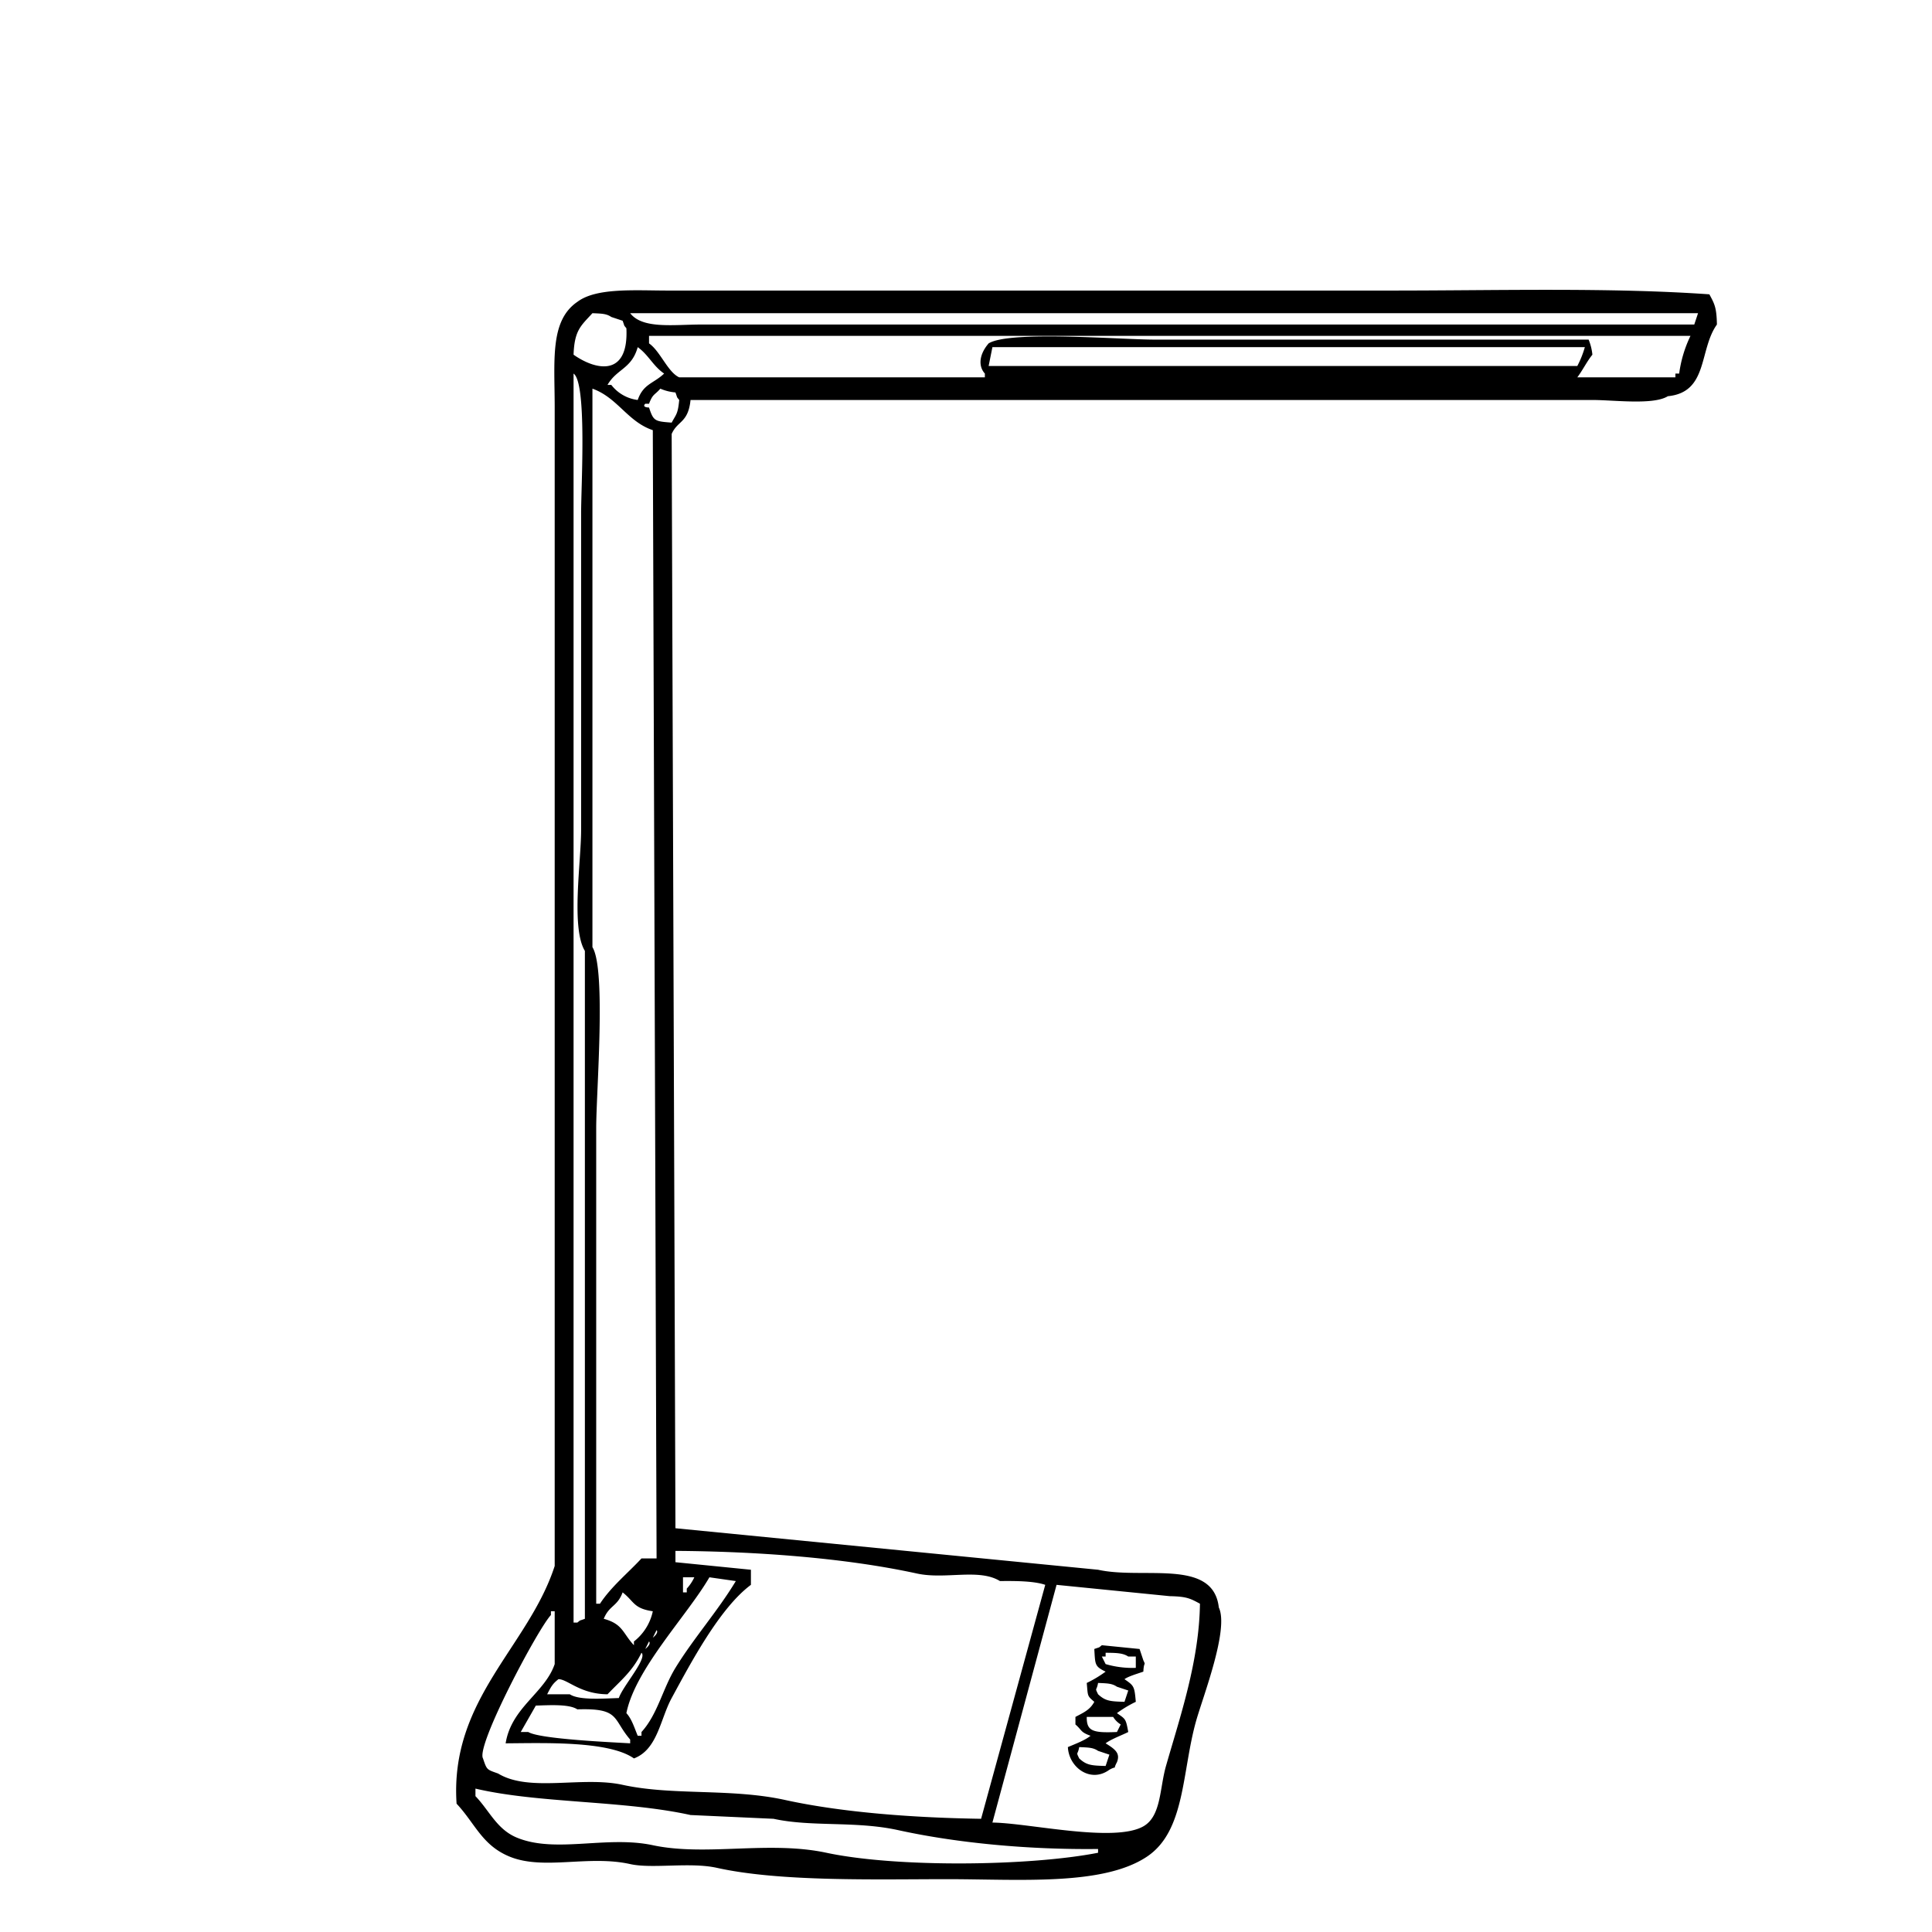 <svg xmlns="http://www.w3.org/2000/svg" version="1.1" viewBox="0 0 512 512" fill="currentColor"><path fill="currentColor" d="M183 106c-.631 6.138-3.457 5.458-5 9l1 290l112 11c11.974 2.665 30.506-3.133 32 10c2.746 5.759-4.165 23.517-6 30c-3.816 13.483-2.821 29.16-13 36c-11.658 7.834-33.808 6-53 6c-18.427 0-44.153.748-61-3c-7.135-1.587-17.1.312-23-1c-11.1-2.467-22.967 1.73-32-2c-7.269-3-9.112-8.8-14-14c-1.863-27.713 19.067-41.578 26-63V108c0-12.38-1.35-22.98 6-28c5.037-3.816 15.255-3 24-3h192c27.734 0 57.908-.846 84 1c1.372 2.542 1.917 3.5 2 8c-4.811 6.74-2.246 17.947-13 19c-3.878 2.4-14.258 1-20 1zm-26-23c-3.026 3.32-4.776 4.484-5 11c6.194 4.337 14.625 5.752 14-7c-.8-1.021-.355-.274-1-2l-3-1c-1.295-.877-2.467-.894-5-1m10 0c3.305 4.268 11.536 3 19 3h263l1-3zm5 6v2c2.983 2.065 4.972 7.631 8 9h81v-1c-1.8-1.981-1.517-5.088 1-8c5.568-3.452 34.9-1 44-1h115a14.124 14.124 0 0 1 1 4c-1.454 1.775-2.67 4.277-4 6h26v-1h1a32.774 32.774 0 0 1 3-10zm-3 3c-1.613 5.778-5.561 5.736-8 10h1a10.46 10.46 0 0 0 7 4c1.5-4.307 4.159-4.308 7-7c-2.937-2-4.139-4.975-7-7m94 0l-1 5h156a25.766 25.766 0 0 0 2-5zm-111 7v331h1c1.021-.8.274-.355 2-1V252c-3.7-6.082-1-23.6-1-32v-84c0-7.325 1.586-34.522-2-37m22 314l-1-299c-6.709-2.265-9.33-8.623-16-11v148c3.676 5.935 1 38.281 1 48v126h1c2.911-4.47 7.417-8.127 11-12zm1-310c-1.565 1.8-1.966 1.281-3 4h-1c-.99 1.01.985.988 1 1c1.187 3.6 1.509 3.657 6 4c1.225-2.281 1.638-2.251 2-6c-.8-1.021-.355-.274-1-2a12.662 12.662 0 0 1-4-1m4 308v3l20 2v4c-8.272 6.128-16.009 20.819-21 30c-3.042 5.6-3.741 13.648-10 16c-6.638-4.68-23.7-4.066-34-4c1.534-9.558 10.372-13.305 13-21v-14h-1v1c-3.417 3.6-19.922 34.653-18 38c1.038 3.081.967 2.918 4 4c8.31 5.056 22.213.638 33 3c13.243 2.9 28.714.869 43 4c15.6 3.418 34.729 4.737 52 5l17-62c-2.893-1-7.674-1.059-12-1c-5.576-3.431-14.436-.35-22-2c-19.276-4.2-42.807-5.864-64-6m2 7v4h1v-1a11.568 11.568 0 0 0 2-3zm7 0c-5.871 10.115-19.666 24.283-22 36c1.428 1.55 2.118 3.874 3 6h1v-1c4.265-4.648 5.592-11.439 9-17c4.816-7.859 11.206-15.042 16-23Zm92 2l-17 63c9.552.09 32.2 5.419 40 1c4.738-2.684 4.292-10.03 6-16c3.74-13.074 8.794-27.75 9-43c-2.542-1.372-3.5-1.917-8-2Zm-115 2c-1.4 3.8-3.517 3.37-5 7c5.128 1.381 5.01 3.834 8 7v-1a13.719 13.719 0 0 0 5-8c-5.162-.748-4.927-2.625-8-5m9 10l-1 2c1.744-1.4 1-2 1-2m-2 3l-1 2c1.744-1.4 1-2 1-2m120 1l10 1l1 3c.707 1.545.129.135 0 3c-1.3.474-3.959 1.214-5 2c2.524 1.752 2.639 1.838 3 6a30.978 30.978 0 0 0-5 3c2.316 1.615 2.352 1.461 3 5c-1.5.774-4.565 1.894-6 3c2.537 1.566 3.944 2.628 3 5c-1.3 2.467.429.681-2 2c-4.922 3.619-10.735-.537-11-6c1.8-.779 4.532-1.774 6-3c-2.748-1-2.195-1.44-4-3v-2c2.05-1.1 3.841-1.822 5-4c-1.938-1.667-1.668-1.439-2-5a30.978 30.978 0 0 0 5-3c-2.948-1.408-2.746-1.914-3-6c1.754-.631.971-.193 2-1m-122 2c-2.383 4.922-5.522 7.359-9 11c-7.268-.049-10.6-4.014-13-4c-1.623 1.254-2.007 2.1-3 4h6c2.477 1.644 8.9 1.123 13 1c1-3.1 7.655-10.523 6-12m131 4v-3h-2c-1.418-.961-3.273-.976-6-1v1h-1l1 2a25.086 25.086 0 0 0 8 1m-10 4c-.4 2.266-.918 1.084 0 3c1.919 1.772 3.136 1.9 7 2l1-3l-3-1c-1.295-.877-2.467-.894-5-1m-149 6l-4 7h2c3.031 1.9 22.617 2.727 27 3v-1c-4.734-5.488-2.617-8.376-14-8c-2.15-1.438-7.308-1.113-11-1m146 3c-.047 3.71 1.491 4.294 8 4l1-2a6.1 6.1 0 0 1-2-2zm-2 8c-.4 2.266-.918 1.084 0 3c1.919 1.772 3.136 1.9 7 2l1-3l-3-1c-1.295-.877-2.467-.894-5-1m-160 11v2c3.705 3.832 5.631 8.786 11 11c10.26 4.231 23.753-.611 36 2c14.086 3 30.7-1.262 46 2c18.711 3.989 53.947 3.55 72 0v-1c-17.931.216-37-1.489-53-5c-11.246-2.468-22.9-.789-33-3l-22-1c-17.651-3.9-40.245-3.069-57-7" class="cls-1"/></svg>